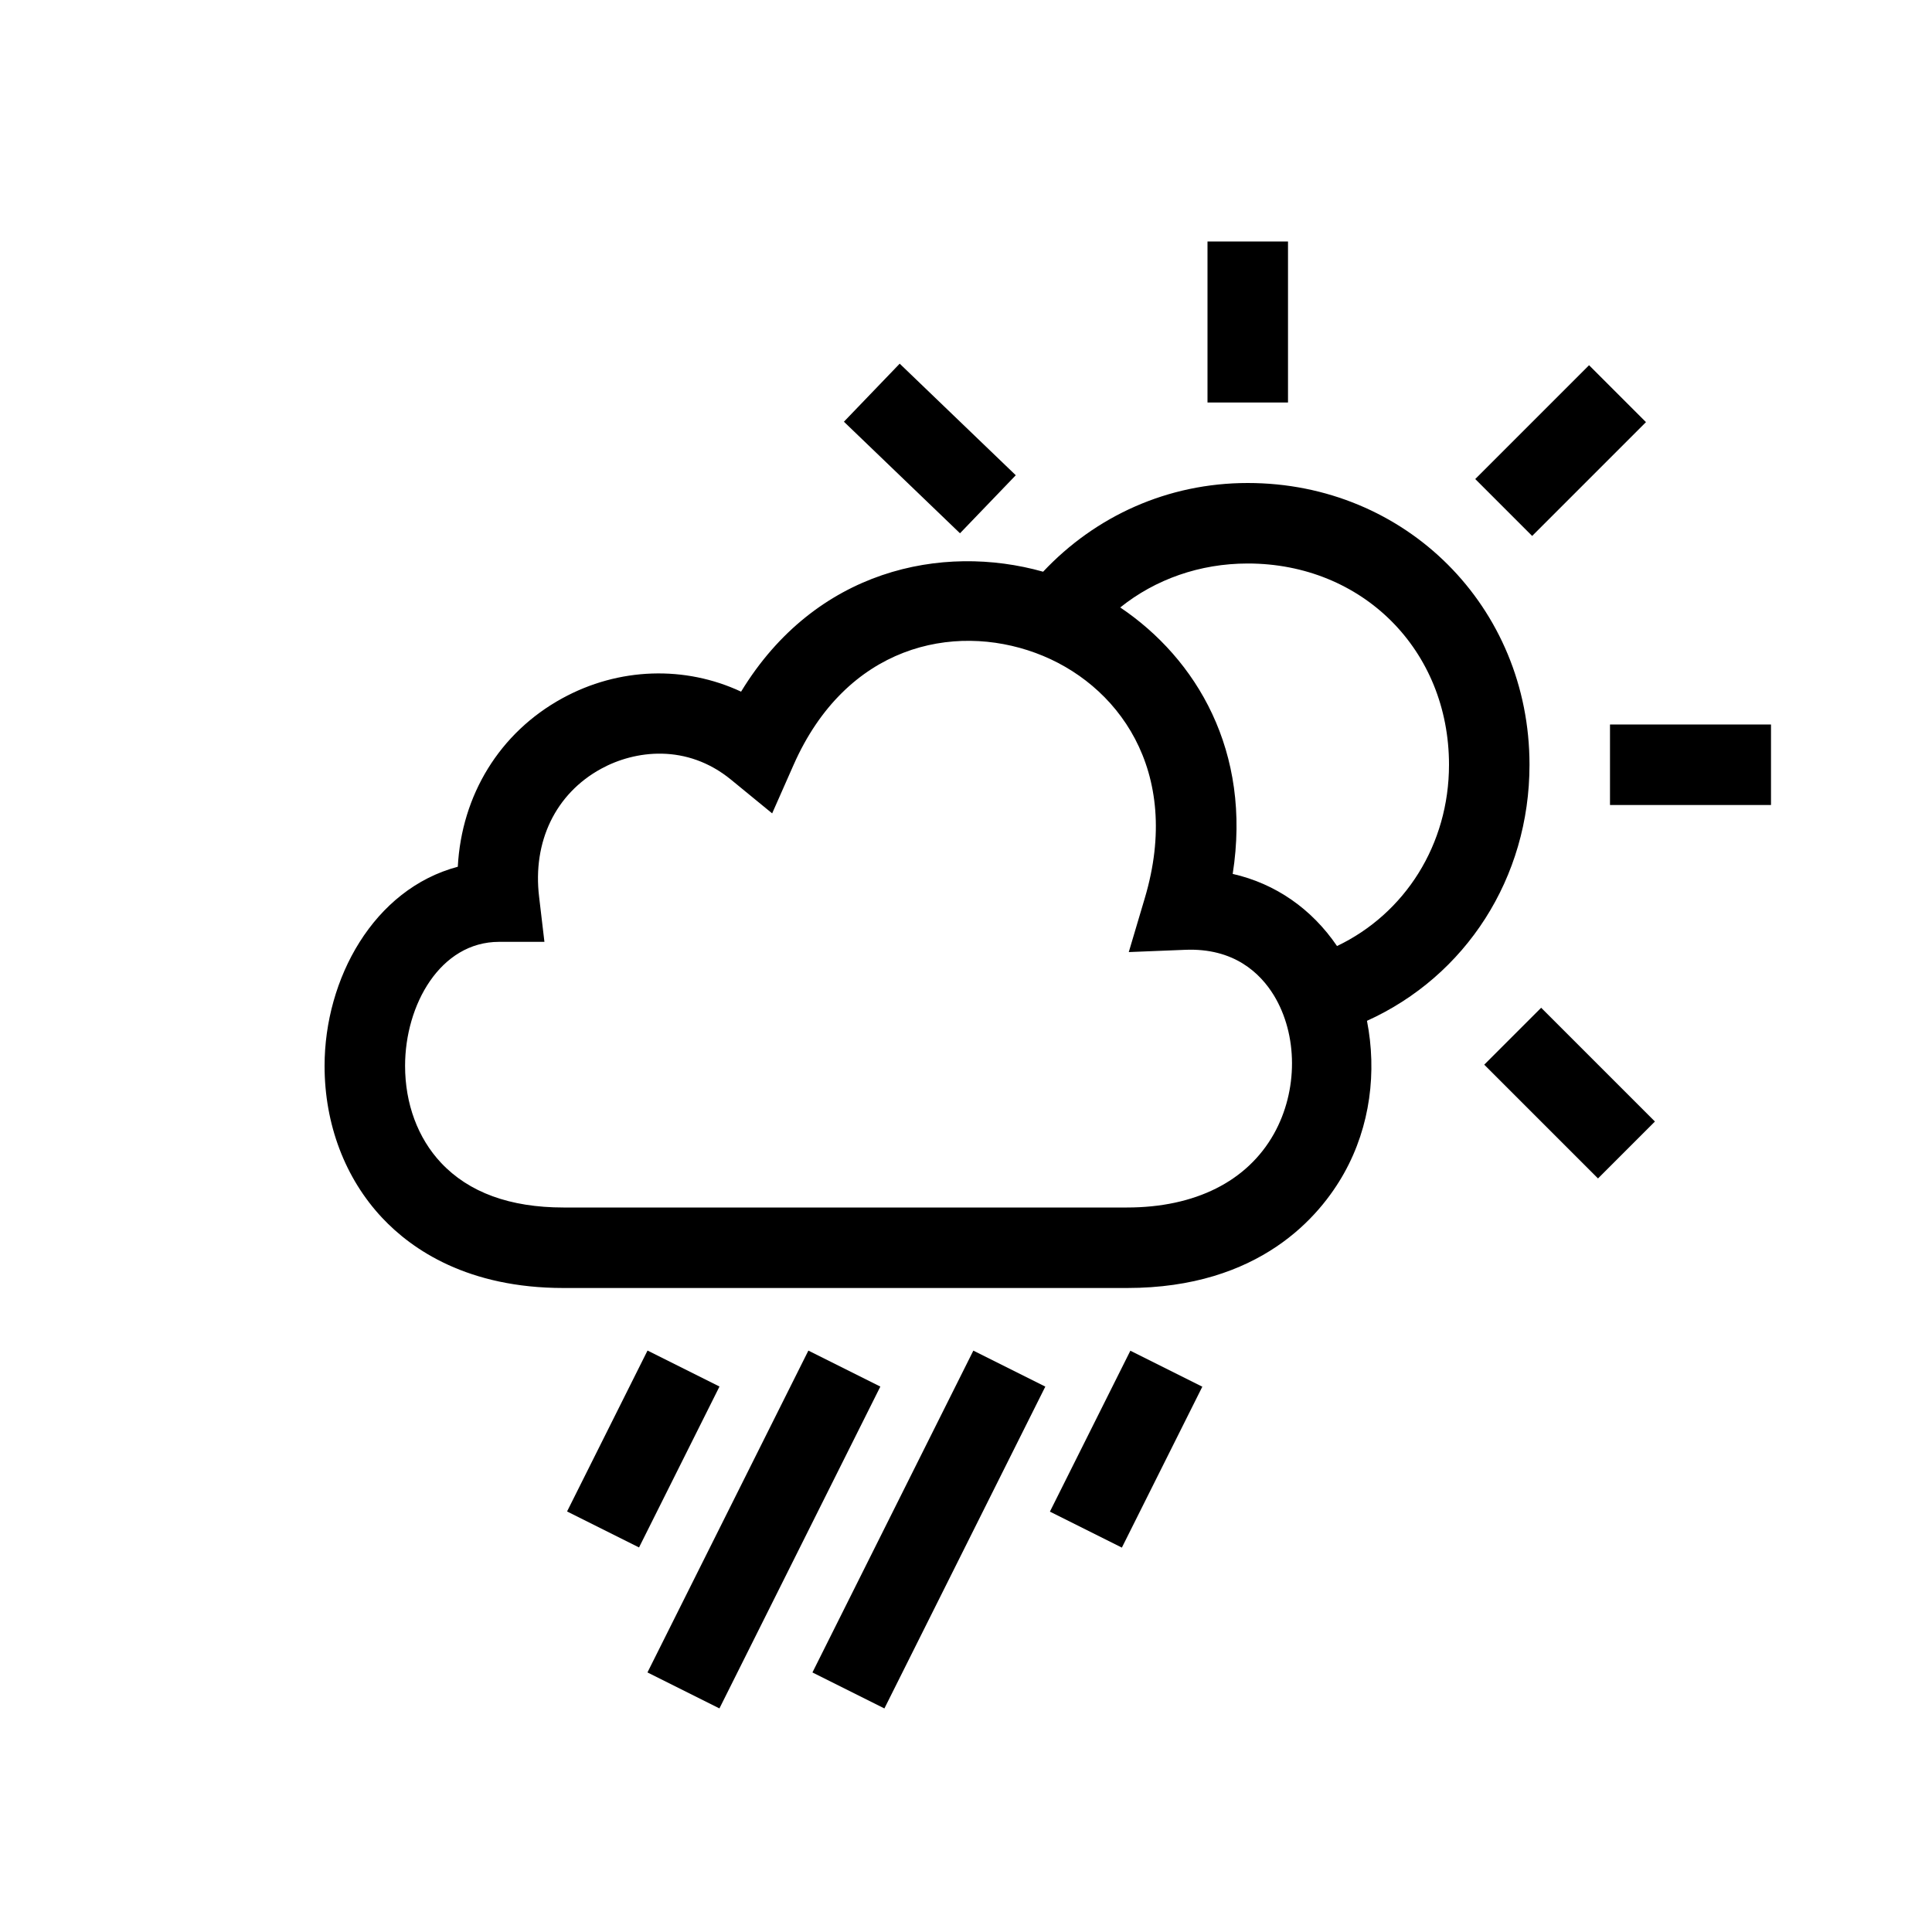<?xml version="1.0" encoding="utf-8"?>
<!-- Generator: Adobe Illustrator 20.0.0, SVG Export Plug-In . SVG Version: 6.00 Build 0)  -->
<svg version="1.1" xmlns="http://www.w3.org/2000/svg" xmlns:xlink="http://www.w3.org/1999/xlink" x="0px" y="0px"
	 viewBox="0 0 24 24" enable-background="new 0 0 24 24" xml:space="preserve">
<path d="M19,9.5C19,7.538,17.463,6,15.5,6c-0.992,0-1.89,0.409-2.542,1.102
	c-1.256-0.354-2.828-0.028-3.752,1.49c-0.694-0.324-1.516-0.304-2.222,0.083
	c-0.779,0.427-1.25,1.203-1.297,2.092c-1.046,0.278-1.655,1.392-1.655,2.474
	c0,0.725,0.254,1.396,0.716,1.888C5.121,15.526,5.814,16,7,16h7
	c1.652,0,2.399-0.894,2.697-1.427c0.326-0.583,0.408-1.261,0.284-1.892
	C18.207,12.126,19,10.908,19,9.5z M15.825,14.085C15.494,14.675,14.847,15,14,15H7
	c-0.665,0-1.176-0.187-1.522-0.556c-0.288-0.307-0.446-0.734-0.446-1.204
	c0-0.757,0.437-1.54,1.168-1.54h0.563L6.697,11.141
	c-0.083-0.687,0.205-1.281,0.768-1.59c0.42-0.231,1.066-0.317,1.618,0.136
	l0.509,0.417l0.266-0.602c0.655-1.483,1.981-1.768,3.006-1.391
	c1.015,0.373,1.829,1.46,1.357,3.046l-0.199,0.67l0.698-0.028
	c0.611-0.026,0.936,0.292,1.103,0.563C16.124,12.855,16.126,13.548,15.825,14.085z
	 M16.609,11.752c-0.314-0.461-0.763-0.775-1.296-0.896
	c0.239-1.523-0.451-2.673-1.397-3.31C14.352,7.196,14.905,7,15.5,7
	C16.925,7,18,8.075,18,9.5C18,10.49,17.455,11.348,16.609,11.752z"/>
<rect x="15" y="3" width="1" height="2"/>
<rect x="11.05" y="4.571" transform="matrix(0.693 -0.721 0.721 0.693 -0.47 10.038)" width="1" height="2"/>
<rect x="19" y="12.571" transform="matrix(0.707 -0.707 0.707 0.707 -3.883 17.771)" width="1" height="1.999"/>
<rect x="20" y="9" width="2" height="1"/>
<rect x="18.389" y="5.096" transform="matrix(0.707 -0.707 0.707 0.707 1.722 15.349)" width="2" height="1"/>
<rect x="6.882" y="17.5" transform="matrix(0.447 -0.894 0.894 0.447 -11.677 17.106)" width="2.236" height="1"/>
<rect x="12.882" y="17.5" transform="matrix(0.447 -0.894 0.894 0.447 -8.361 22.472)" width="2.236" height="1"/>
<rect x="7.264" y="18.5" transform="matrix(0.447 -0.894 0.894 0.447 -11.743 19)" width="4.472" height="1"/>
<rect x="9.314" y="18.5" transform="matrix(0.447 -0.894 0.894 0.447 -10.61 20.833)" width="4.472" height="1"/>
</svg>
